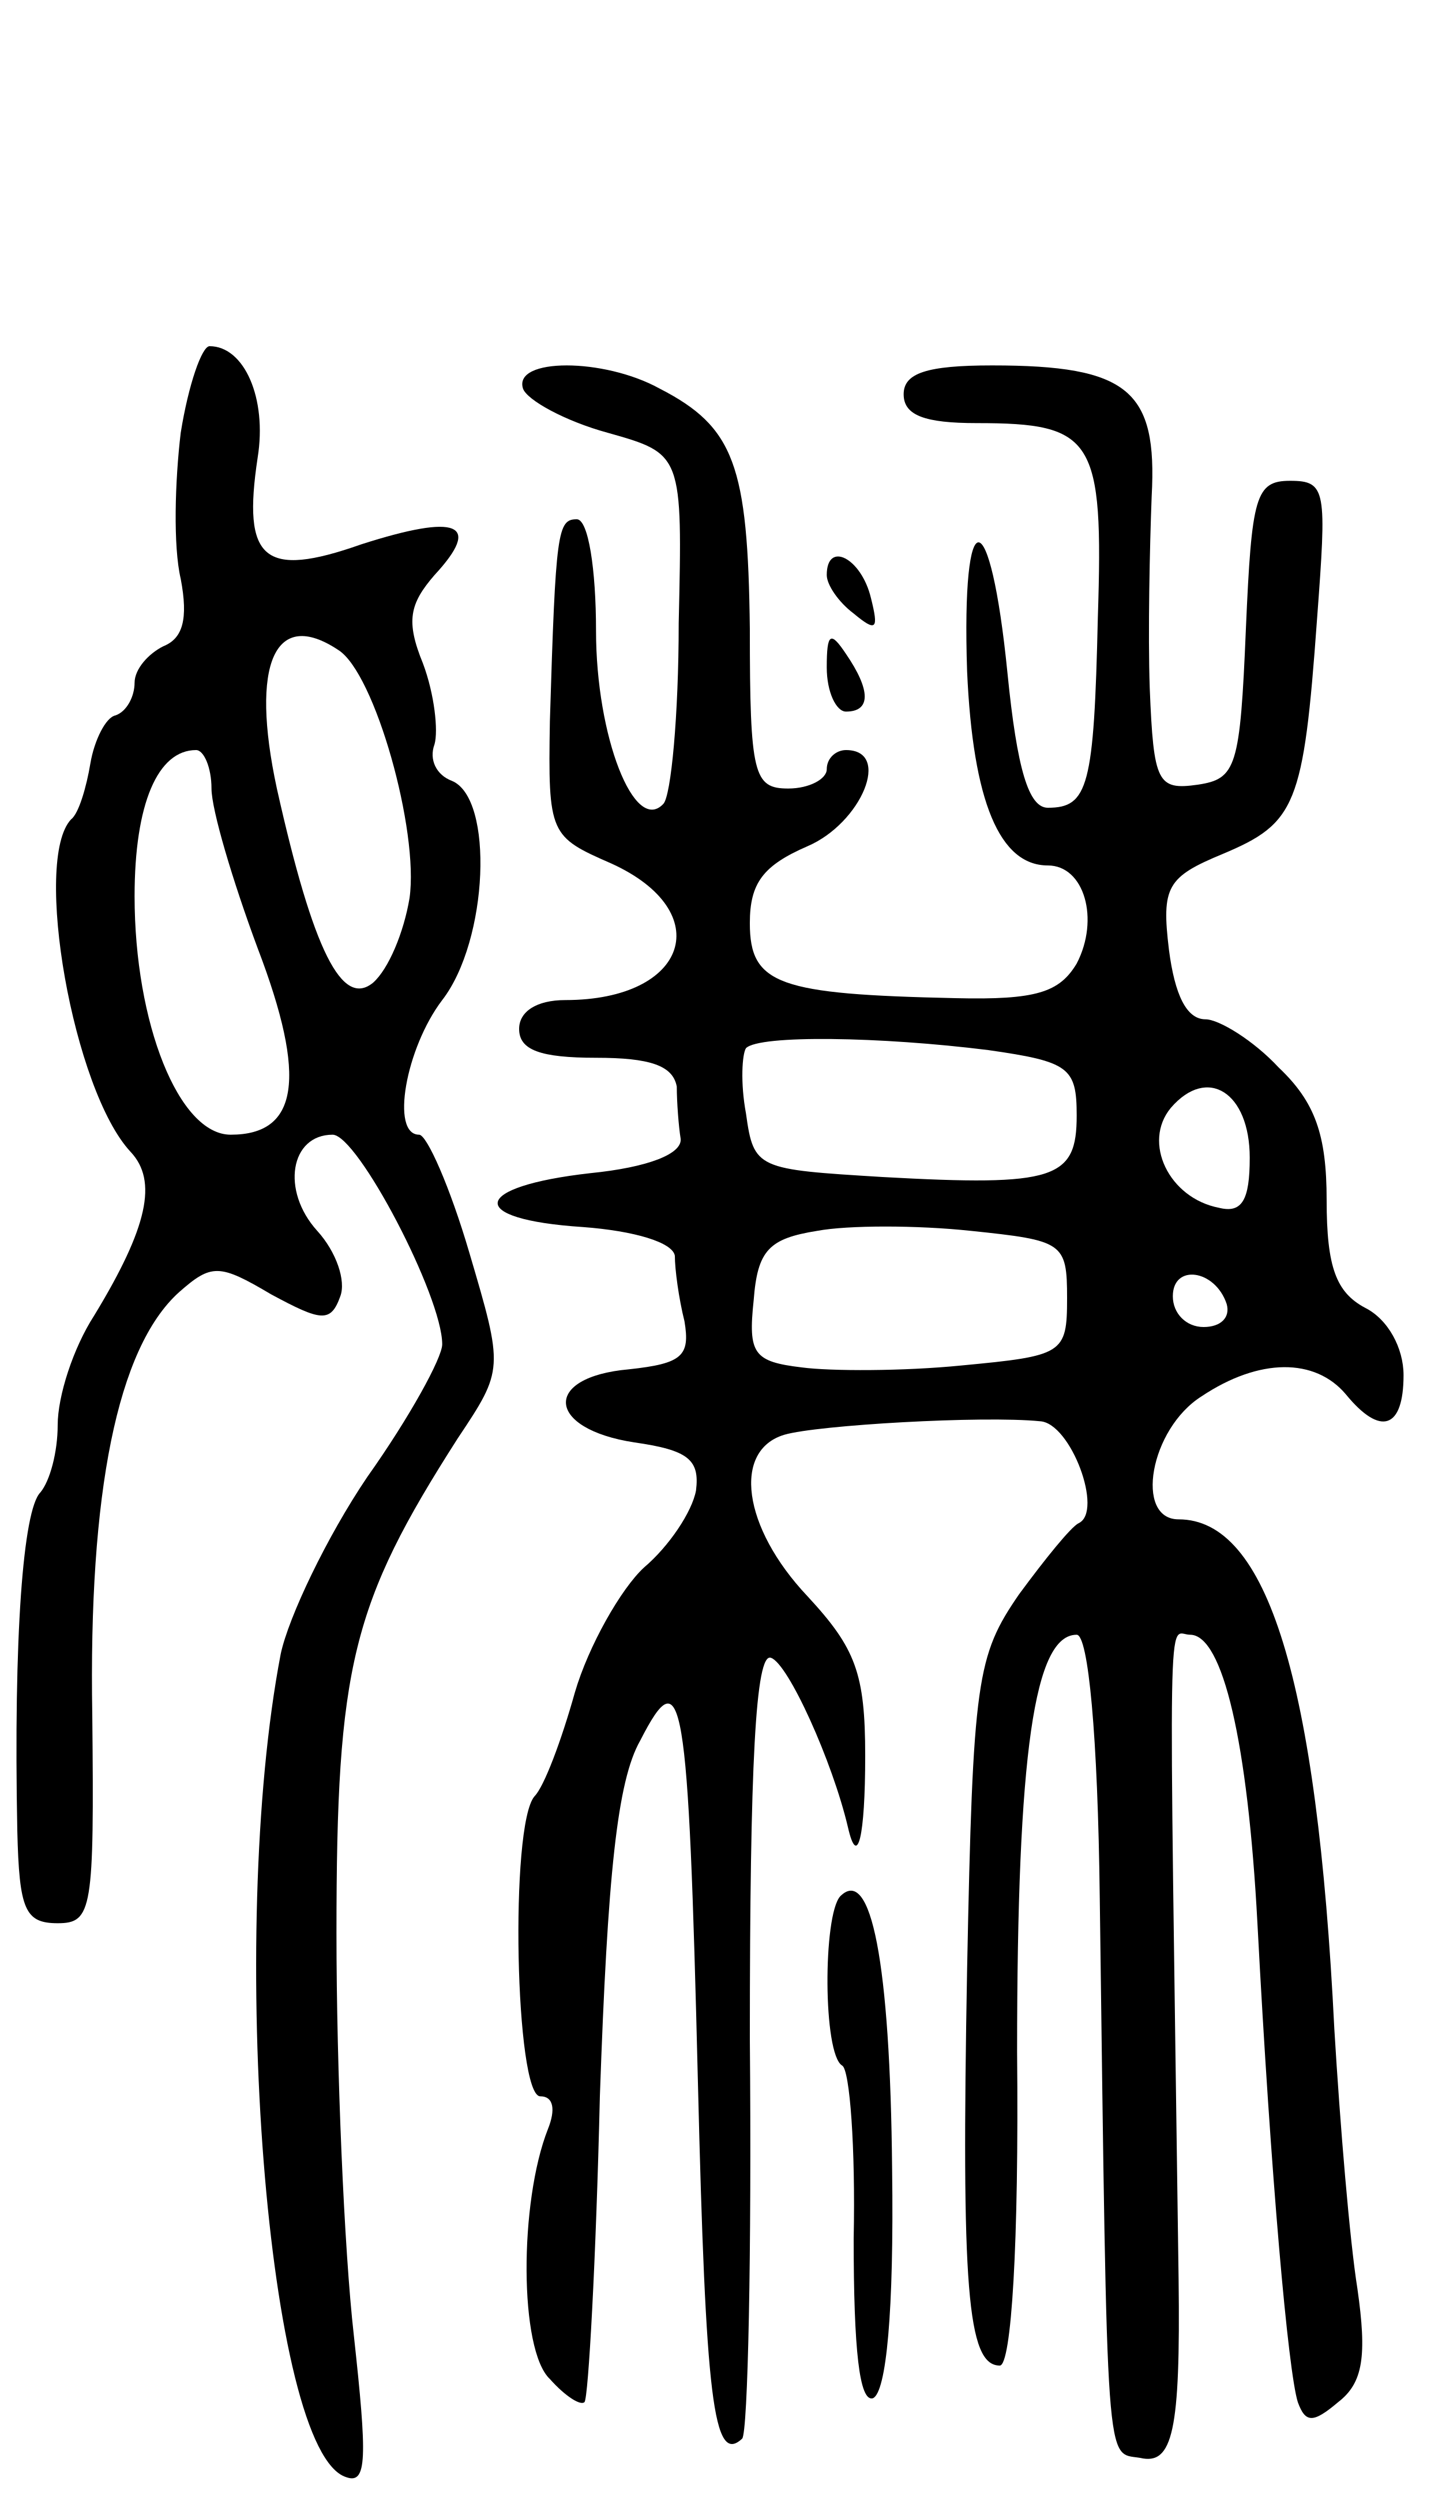 <svg version="1.0" xmlns="http://www.w3.org/2000/svg"
 width="75pt" height="130pt" viewBox="0 0 75 130"
 preserveAspectRatio="xMidYMid meet">
<g transform="translate(0,130) scale(0.1,-0.1)"
fill="#000000" stroke="none">
<path d="M94 1075 c-3 -25 -4 -59 0 -76 4 -21 1 -31 -9 -35 -8 -4 -15 -12 -15
-19 0 -7 -4 -15 -10 -17 -5 -1 -11 -13 -13 -25 -2 -12 -6 -26 -10 -29 -20 -21
1 -141 31 -173 14 -15 9 -39 -19 -85 -11 -17 -19 -42 -19 -57 0 -14 -4 -29 -9
-35 -9 -9 -14 -75 -12 -176 1 -41 4 -48 21 -48 18 0 19 7 18 108 -2 116 13
191 45 220 17 15 21 15 48 -1 26 -14 31 -15 36 -1 3 8 -2 23 -12 34 -19 21
-14 50 8 50 13 0 57 -84 57 -109 0 -7 -17 -38 -39 -69 -21 -31 -41 -73 -45
-92 -28 -146 -7 -415 34 -428 11 -4 11 10 4 74 -5 44 -9 138 -9 209 0 139 8
171 63 257 24 36 24 36 6 97 -10 34 -22 61 -26 61 -15 0 -7 45 12 70 24 31 27
105 5 114 -8 3 -12 11 -9 19 2 7 0 26 -6 42 -9 22 -7 31 6 46 25 27 12 32 -38
16 -51 -18 -62 -8 -54 45 5 31 -7 58 -25 58 -4 0 -11 -20 -15 -45z m82 -113
c19 -12 42 -94 37 -129 -3 -18 -11 -37 -19 -44 -16 -13 -31 16 -50 101 -14 65
-1 94 32 72z m-66 -72 c0 -11 11 -48 24 -83 26 -68 21 -97 -14 -97 -27 0 -50
58 -50 124 0 48 12 76 32 76 4 0 8 -9 8 -20z"/>
<path d="M272 1098 c2 -6 22 -17 44 -23 39 -11 39 -11 37 -99 0 -48 -4 -90 -8
-94 -15 -16 -35 35 -35 90 0 32 -4 58 -10 58 -10 0 -11 -6 -14 -105 -1 -59 0
-60 32 -74 55 -25 40 -71 -24 -71 -15 0 -24 -6 -24 -15 0 -11 11 -15 40 -15
28 0 40 -4 42 -15 0 -8 1 -21 2 -27 1 -8 -17 -15 -47 -18 -62 -7 -65 -24 -4
-28 27 -2 47 -8 48 -15 0 -7 2 -22 5 -34 3 -18 -1 -22 -29 -25 -45 -4 -43 -31
3 -38 28 -4 34 -9 32 -25 -2 -11 -14 -29 -27 -40 -12 -11 -29 -41 -36 -65 -7
-25 -16 -49 -21 -54 -13 -15 -10 -156 3 -156 7 0 8 -7 4 -17 -15 -38 -15 -115
1 -130 8 -9 16 -14 18 -12 2 2 6 74 8 159 4 115 9 164 21 185 22 43 25 26 30
-178 4 -164 8 -199 23 -185 3 3 5 97 4 208 0 143 3 201 11 198 9 -3 32 -54 40
-88 5 -22 9 -5 9 37 0 43 -5 56 -30 83 -34 36 -39 76 -12 84 17 5 103 10 133
7 16 -1 33 -47 20 -53 -4 -2 -17 -18 -31 -37 -22 -32 -24 -44 -27 -195 -3
-165 0 -206 17 -206 6 0 10 63 9 163 0 156 9 217 31 217 6 0 11 -52 12 -137 4
-303 3 -288 21 -291 17 -4 21 14 20 93 -5 366 -6 335 6 335 17 0 30 -56 35
-150 7 -133 16 -233 21 -249 4 -11 8 -11 21 0 13 10 15 24 10 59 -4 25 -9 85
-12 135 -9 182 -35 265 -81 265 -23 0 -15 47 12 64 30 20 59 20 75 1 18 -22
30 -18 30 10 0 14 -8 29 -20 35 -15 8 -20 21 -20 56 0 34 -6 51 -25 69 -13 14
-31 25 -38 25 -10 0 -16 13 -19 36 -4 33 -1 38 28 50 38 16 42 25 49 122 5 67
5 72 -14 72 -18 0 -20 -8 -23 -77 -3 -72 -5 -78 -25 -81 -21 -3 -23 1 -25 50
-1 29 0 74 1 100 3 55 -12 68 -83 68 -34 0 -46 -4 -46 -15 0 -11 11 -15 38
-15 61 0 66 -8 63 -101 -2 -88 -5 -99 -26 -99 -10 0 -16 20 -21 70 -9 90 -24
91 -21 1 3 -68 17 -101 42 -101 19 0 27 -28 15 -51 -9 -15 -21 -19 -63 -18
-92 2 -107 7 -107 39 0 21 7 30 30 40 28 12 44 50 20 50 -5 0 -10 -4 -10 -10
0 -5 -9 -10 -20 -10 -18 0 -20 7 -20 83 -1 85 -8 105 -47 125 -29 16 -76 16
-71 0z m242 -344 c42 -6 46 -9 46 -34 0 -33 -11 -37 -101 -32 -65 4 -67 4 -71
33 -3 16 -2 31 0 34 7 7 70 6 126 -1z m136 -56 c0 -22 -4 -29 -16 -26 -26 5
-40 34 -25 52 19 22 41 8 41 -26z m-95 -73 c0 -29 -2 -30 -55 -35 -30 -3 -68
-3 -83 -1 -25 3 -28 7 -25 35 2 26 8 32 33 36 16 3 52 3 80 0 48 -5 50 -6 50
-35z m83 -3 c2 -7 -3 -12 -12 -12 -9 0 -16 7 -16 16 0 17 22 14 28 -4z"/>
<path d="M430 1001 c0 -5 6 -14 14 -20 12 -10 13 -8 9 8 -5 21 -23 30 -23 12z"/>
<path d="M430 953 c0 -13 5 -23 10 -23 13 0 13 11 0 30 -8 12 -10 11 -10 -7z"/>
<path d="M437 314 c-9 -10 -9 -82 1 -88 4 -2 7 -43 6 -90 0 -58 3 -85 10 -83
7 3 11 45 10 119 -1 108 -11 158 -27 142z"/>
</g>
</svg>
